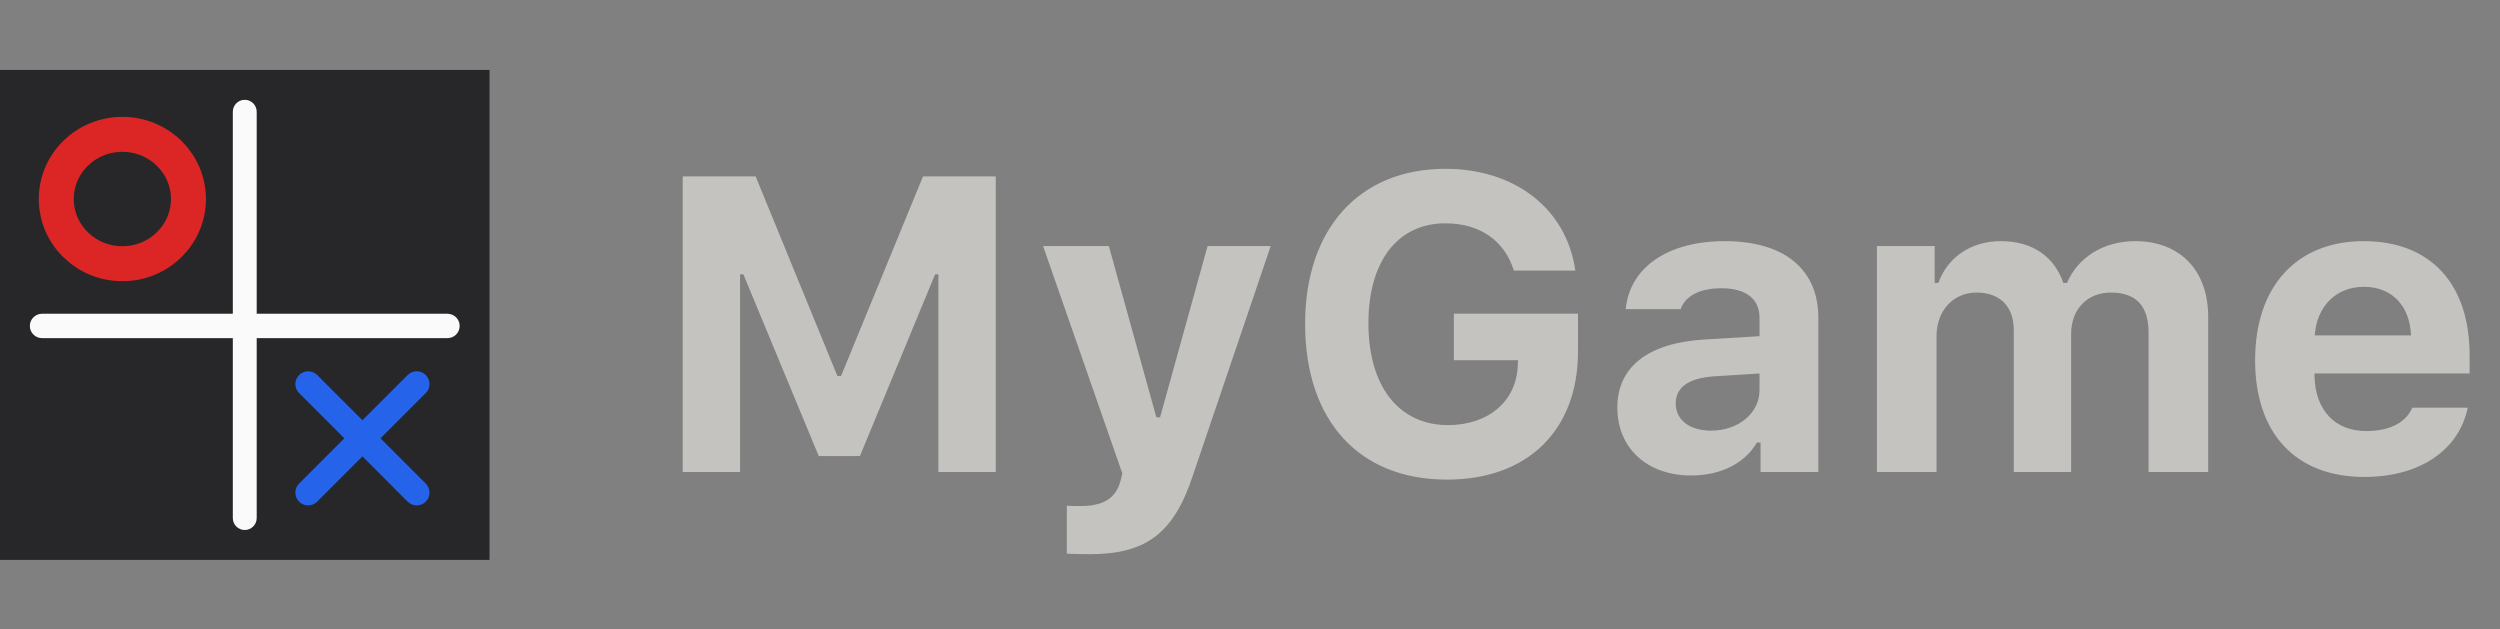 <svg width="143" height="36" viewBox="0 0 143 36" fill="none" xmlns="http://www.w3.org/2000/svg">
<rect x="0" y="0" width="143" height="36" fill="#808080" stroke="none"/>
<rect y="4" width="28" height="28.025" fill="#27272A"/>
<path d="M13.317 6.392C13.317 6.015 13.623 5.709 14 5.709V5.709C14.377 5.709 14.683 6.015 14.683 6.392V29.633C14.683 30.01 14.377 30.316 14 30.316V30.316C13.623 30.316 13.317 30.01 13.317 29.633V6.392Z" fill="#FAFAFA"/>
<path d="M25.596 17.947C25.98 17.947 26.293 18.259 26.293 18.644V18.644C26.293 19.029 25.98 19.341 25.596 19.341L2.404 19.341C2.019 19.341 1.707 19.029 1.707 18.644V18.644C1.707 18.259 2.019 17.947 2.404 17.947L25.596 17.947Z" fill="#FAFAFA"/>
<path d="M23.318 21.451C23.604 21.166 24.067 21.166 24.353 21.451V21.451C24.639 21.737 24.639 22.201 24.353 22.486L18.144 28.695C17.858 28.981 17.395 28.981 17.109 28.695V28.695C16.824 28.409 16.824 27.946 17.109 27.66L23.318 21.451Z" fill="#2563EB"/>
<path d="M24.353 27.66C24.639 27.946 24.639 28.409 24.353 28.695V28.695C24.067 28.981 23.604 28.981 23.318 28.695L17.11 22.486C16.824 22.201 16.824 21.737 17.11 21.452V21.452C17.395 21.166 17.859 21.166 18.145 21.452L24.353 27.66Z" fill="#2563EB"/>
<path d="M10.78 11.384C10.78 13.41 9.104 15.083 7 15.083C4.895 15.083 3.219 13.41 3.219 11.384C3.219 9.357 4.895 7.685 7 7.685C9.104 7.685 10.78 9.357 10.78 11.384Z" fill="#27272A" stroke="#DC2626" stroke-width="2"/>
<path d="M56.957 27V10.09H52.797L48.109 21.504H47.898L43.223 10.09H39.051V27H42.332V15.691H42.52L46.832 26.086H49.188L53.488 15.691H53.676V27H56.957ZM62.324 31.699C65.547 31.699 67.129 30.527 68.231 27.199L72.684 14.074H69.074L66.356 23.871H66.144L63.426 14.074H59.664L64.199 27.082L64.082 27.551C63.801 28.535 63.074 28.945 61.797 28.945C61.656 28.945 61.141 28.945 61.023 28.922V31.664C61.164 31.688 62.195 31.699 62.324 31.699ZM90.262 20.098V17.941H83.16V20.602H86.828L86.816 20.906C86.746 22.945 85.141 24.316 82.82 24.316C80.031 24.316 78.273 22.113 78.273 18.492C78.273 14.941 79.949 12.773 82.68 12.773C84.648 12.773 86.066 13.77 86.594 15.48H90.109C89.617 11.965 86.676 9.656 82.68 9.656C77.758 9.656 74.652 13.078 74.652 18.527C74.652 24.059 77.734 27.434 82.762 27.434C87.379 27.434 90.262 24.621 90.262 20.098ZM97.867 24.633C96.684 24.633 95.852 24.047 95.852 23.086C95.852 22.16 96.566 21.633 98.031 21.527L100.645 21.363V22.312C100.645 23.625 99.449 24.633 97.867 24.633ZM96.742 27.199C98.418 27.199 99.824 26.496 100.492 25.312H100.703V27H104.008V18.176C104.008 15.41 102.074 13.793 98.652 13.793C95.406 13.793 93.215 15.293 92.992 17.684H96.133C96.414 16.91 97.234 16.488 98.465 16.488C99.871 16.488 100.645 17.098 100.645 18.176V19.23L97.516 19.418C94.305 19.605 92.512 20.965 92.512 23.309C92.512 25.676 94.258 27.199 96.742 27.199ZM107.359 27H110.77V19.219C110.77 17.777 111.719 16.734 113.055 16.734C114.391 16.734 115.188 17.52 115.188 18.891V27H118.469V19.09C118.469 17.719 119.359 16.734 120.742 16.734C122.184 16.734 122.898 17.496 122.898 19.031V27H126.309V18.129C126.309 15.469 124.703 13.793 122.125 13.793C120.32 13.793 118.832 14.742 118.234 16.184H118.023C117.508 14.684 116.266 13.793 114.449 13.793C112.75 13.793 111.402 14.707 110.875 16.184H110.664V14.074H107.359V27ZM135.215 16.406C136.809 16.406 137.84 17.473 137.91 19.184H132.402C132.52 17.508 133.633 16.406 135.215 16.406ZM137.98 23.32C137.617 24.176 136.691 24.656 135.344 24.656C133.562 24.656 132.438 23.461 132.391 21.539V21.363H141.262V20.32C141.262 16.219 139.012 13.793 135.203 13.793C131.359 13.793 128.992 16.395 128.992 20.602C128.992 24.797 131.312 27.281 135.25 27.281C138.414 27.281 140.652 25.746 141.156 23.32H137.98Z" fill="#C5C3C0"/>
</svg>
